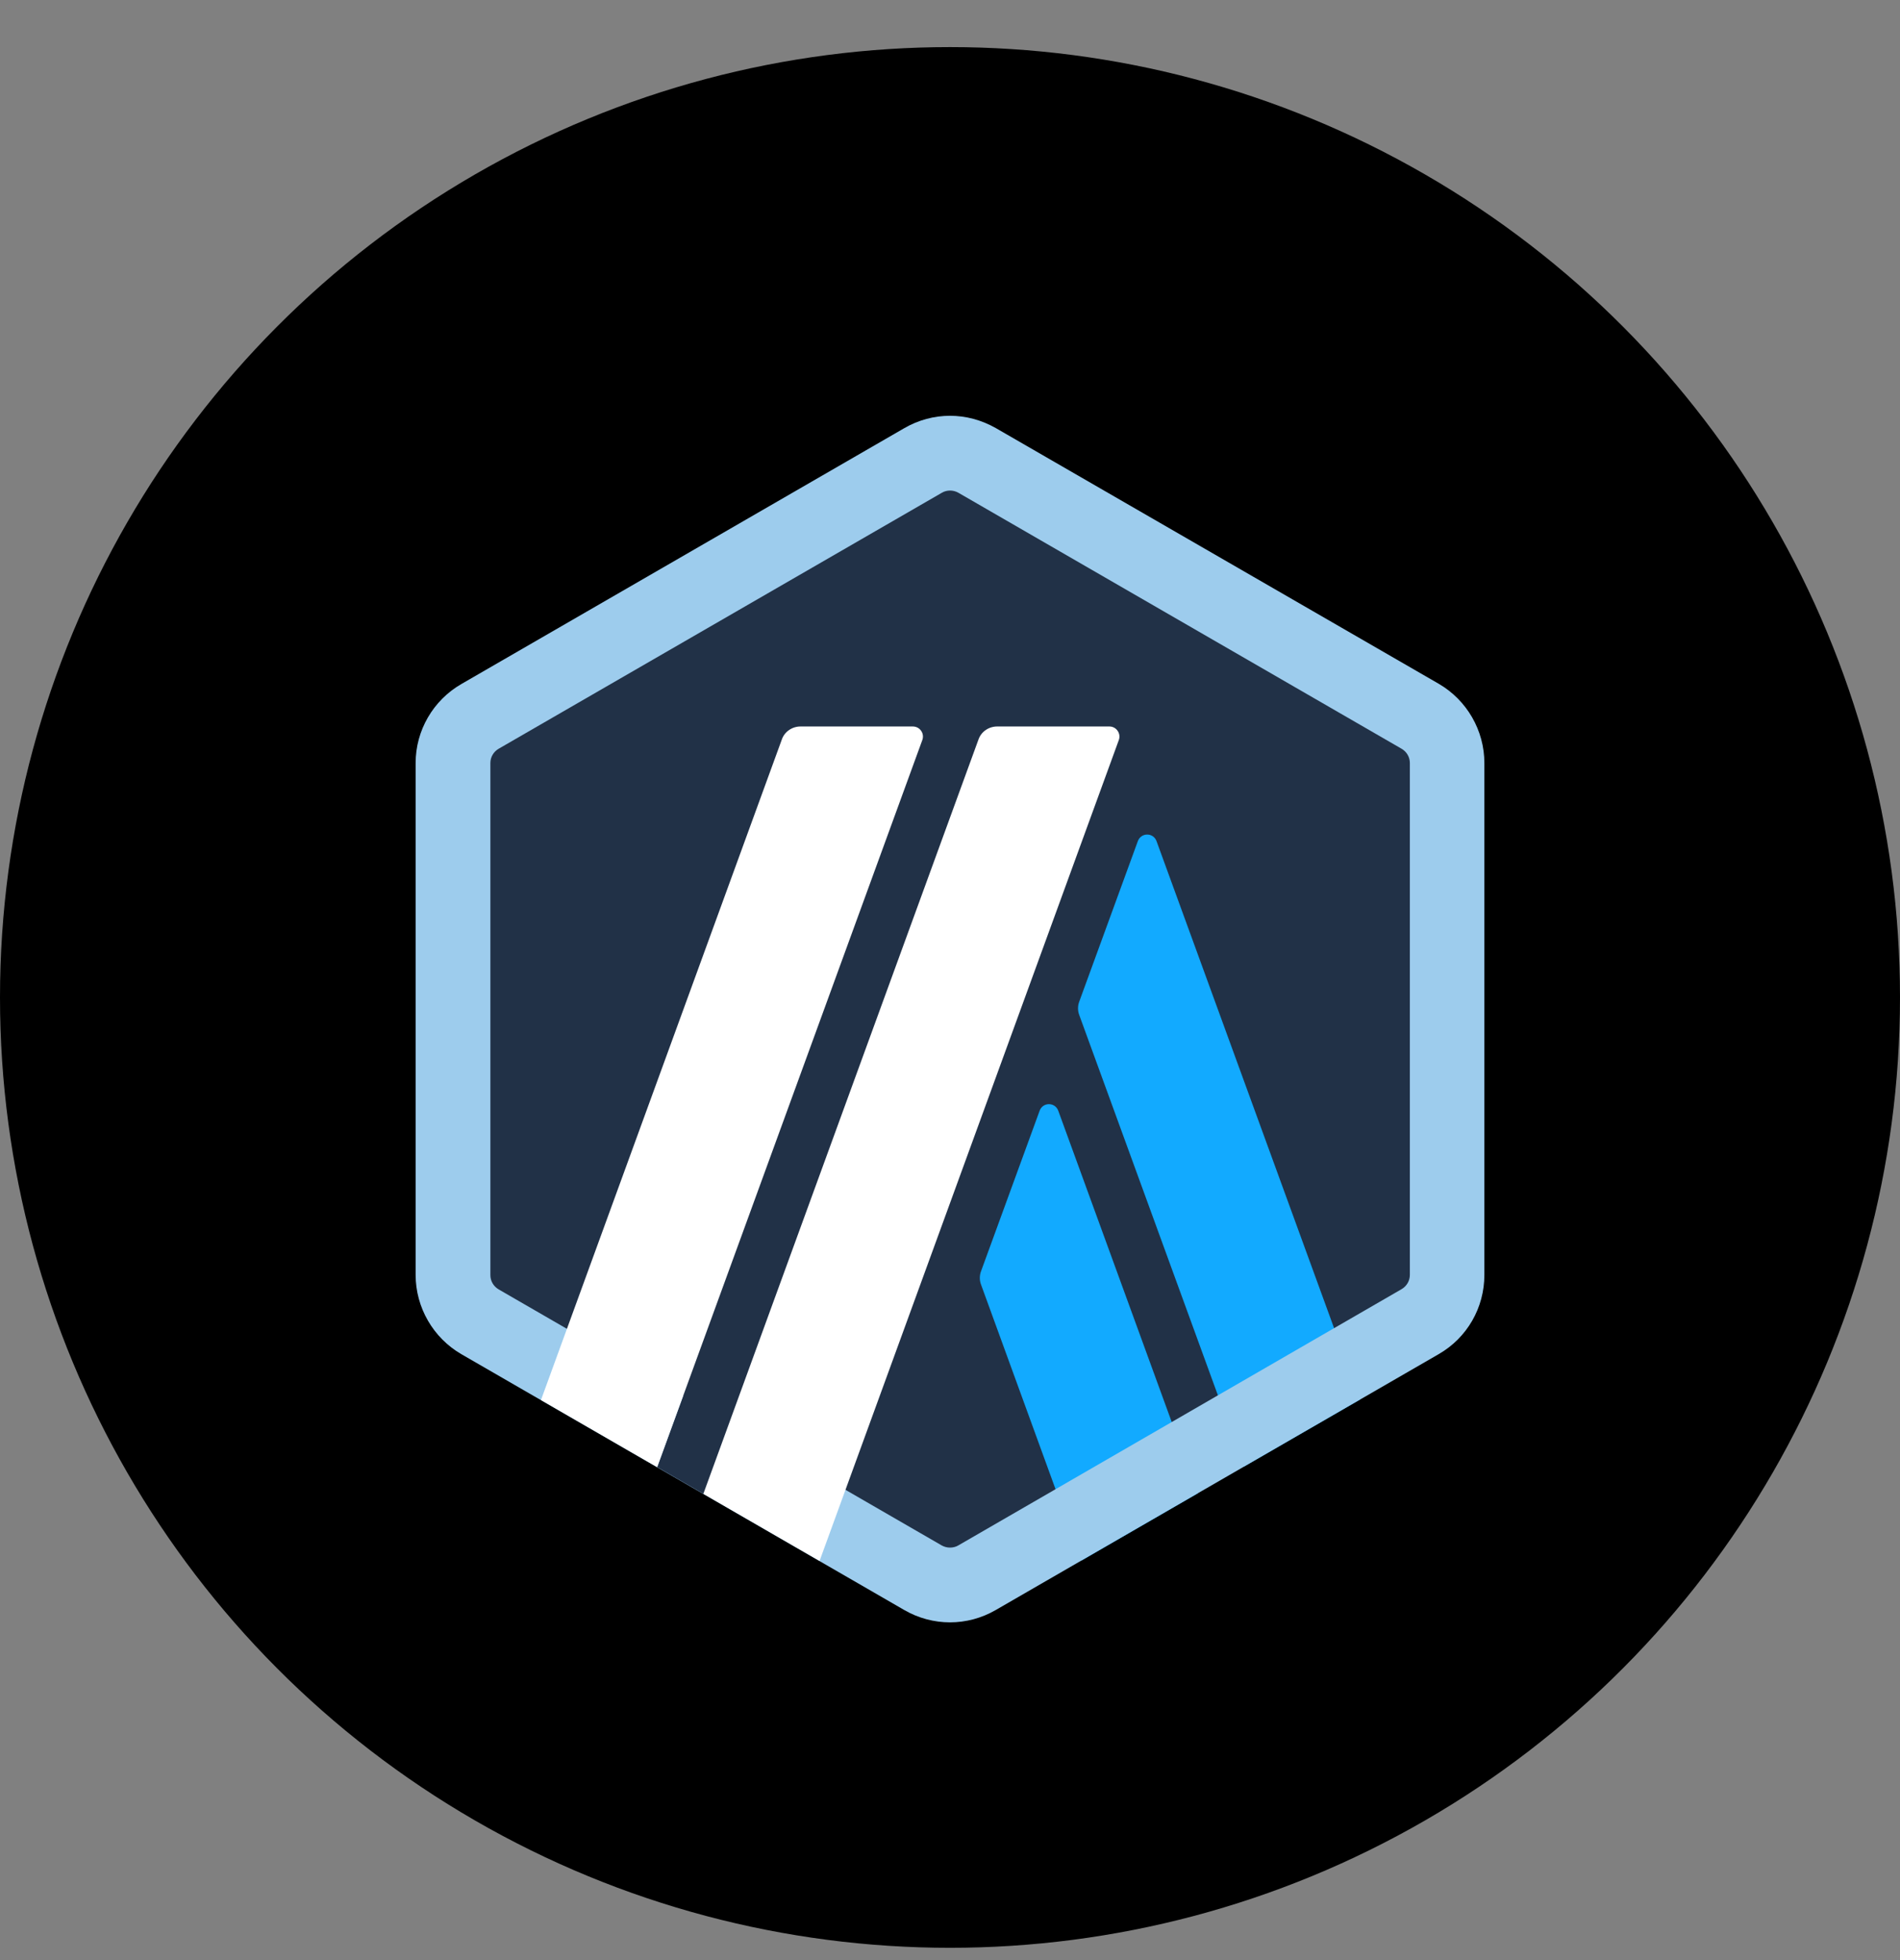 <svg width="32" height="33" viewBox="0 0 32 33" fill="none" xmlns="http://www.w3.org/2000/svg">
  <rect x="0" y="0" width="32" height="33" fill="#808080" stroke="none"/>
  <circle cx="16" cy="16" r="16" transform="matrix(-1 0 0 1 32 0.793)" fill="#000000" />
  <path
    d="M7.682 13.175V21.14C7.682 21.647 7.952 22.117 8.392 22.37L15.29 26.351C15.73 26.604 16.27 26.604 16.711 26.351L23.608 22.37C24.049 22.117 24.319 21.647 24.319 21.14V13.175C24.319 12.668 24.049 12.199 23.608 11.945L16.711 7.965C16.27 7.711 15.73 7.711 15.29 7.965L8.392 11.945C7.956 12.199 7.682 12.668 7.682 13.175Z"
    fill="#213147" />
  <path
    d="M17.509 18.702L16.524 21.399C16.495 21.474 16.495 21.557 16.524 21.631L18.215 26.273L20.172 25.142L17.824 18.702C17.77 18.552 17.562 18.552 17.509 18.702Z"
    fill="#12AAFF" />
  <path
    d="M19.479 14.163C19.425 14.013 19.217 14.013 19.163 14.163L18.178 16.86C18.149 16.934 18.149 17.017 18.178 17.092L20.95 24.692L22.907 23.562L19.479 14.163Z"
    fill="#12AAFF" />
  <path
    d="M16 8.259C16.05 8.259 16.096 8.271 16.141 8.296L23.604 12.605C23.691 12.655 23.745 12.746 23.745 12.846V21.464C23.745 21.564 23.691 21.655 23.604 21.705L16.141 26.018C16.1 26.043 16.05 26.055 16 26.055C15.95 26.055 15.904 26.043 15.859 26.018L8.4 21.709C8.313 21.659 8.259 21.568 8.259 21.468V12.846C8.259 12.746 8.313 12.655 8.4 12.605L15.863 8.296C15.904 8.271 15.954 8.259 16 8.259ZM16 7C15.734 7 15.468 7.071 15.231 7.208L7.769 11.517C7.295 11.791 7 12.298 7 12.846V21.464C7 22.012 7.295 22.523 7.769 22.798L15.231 27.107C15.468 27.244 15.734 27.314 16 27.314C16.266 27.314 16.532 27.244 16.769 27.107L24.231 22.798C24.709 22.523 25 22.017 25 21.464V12.846C25 12.298 24.705 11.787 24.231 11.512L16.773 7.208C16.532 7.071 16.266 7 16 7Z"
    fill="#9DCCED" />
  <path d="M11.068 24.7L11.754 22.822L13.133 23.969L11.845 25.149L11.068 24.7Z"
    fill="#213147" />
  <path
    d="M15.373 12.231H13.482C13.341 12.231 13.212 12.319 13.167 12.452L9.111 23.571L11.068 24.701L15.535 12.456C15.572 12.348 15.494 12.231 15.373 12.231Z"
    fill="white" />
  <path
    d="M18.685 12.231H16.794C16.653 12.231 16.524 12.319 16.479 12.452L11.846 25.15L13.803 26.28L18.843 12.46C18.884 12.348 18.801 12.231 18.685 12.231Z"
    fill="white" />
</svg>
  